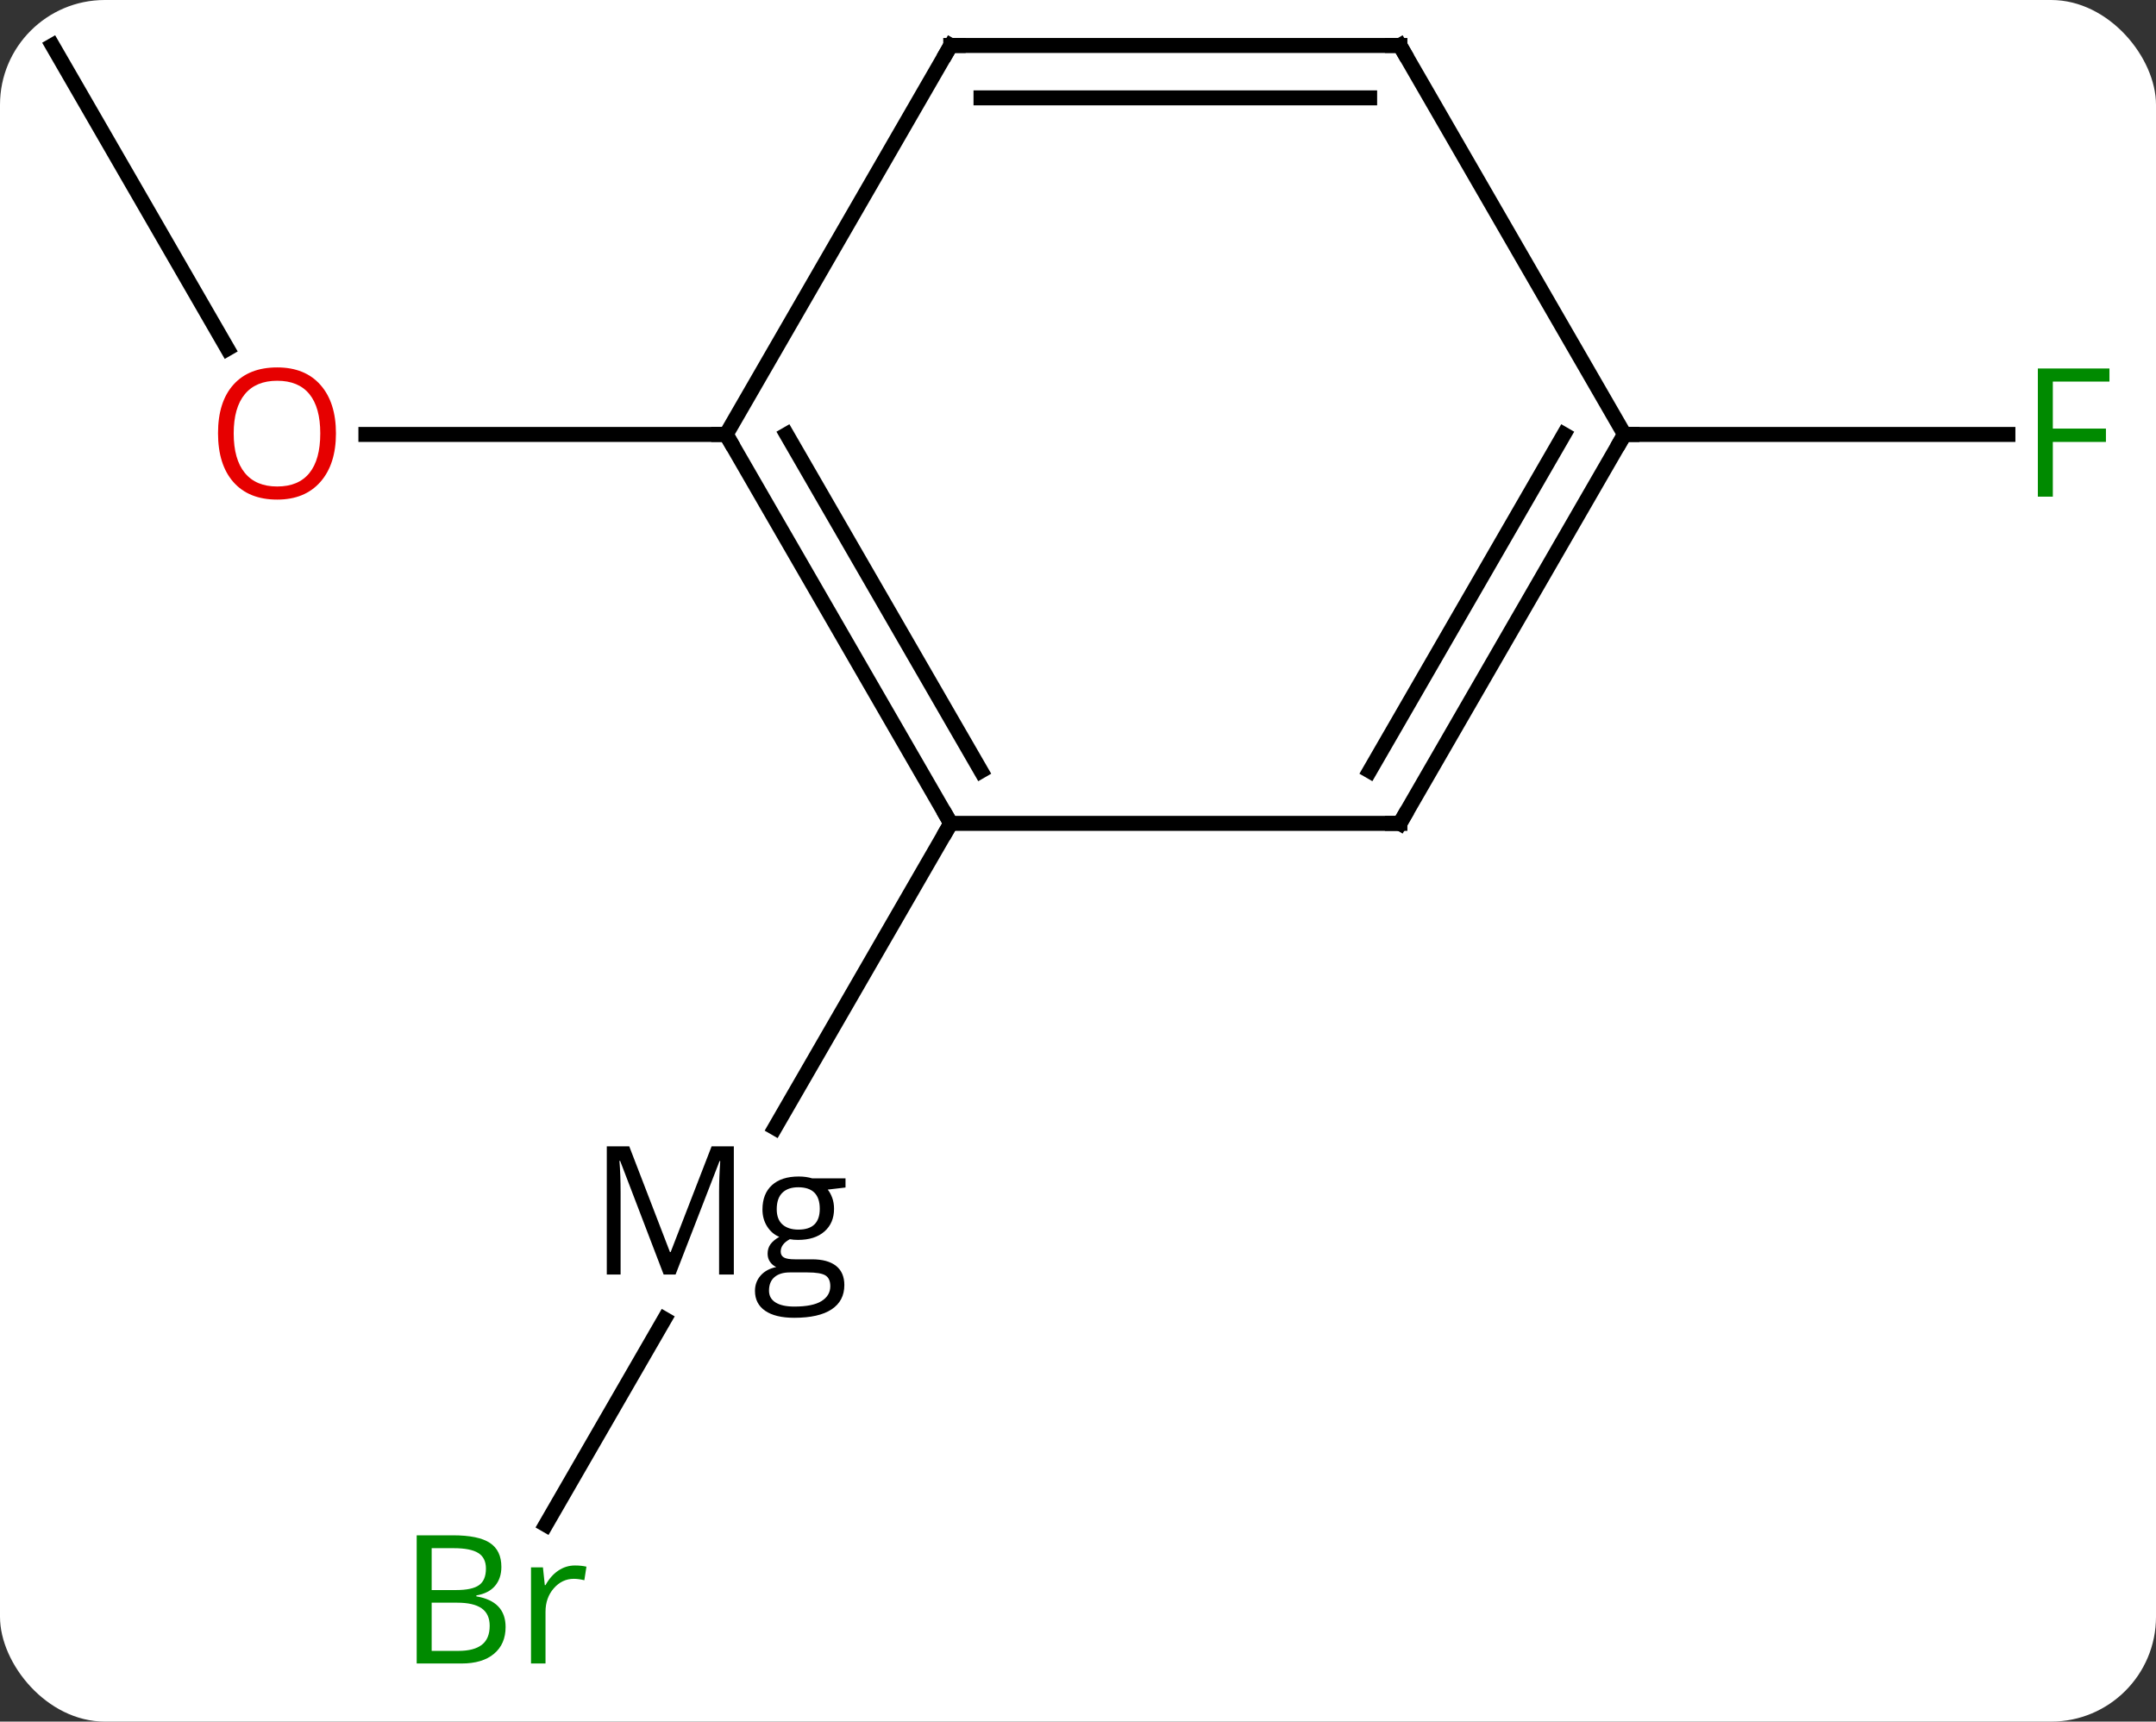 <svg width="144" viewBox="0 0 144 115" style="fill-opacity:1; color-rendering:auto; color-interpolation:auto; text-rendering:auto; stroke:black; stroke-linecap:square; stroke-miterlimit:10; shape-rendering:auto; stroke-opacity:1; fill:black; stroke-dasharray:none; font-weight:normal; stroke-width:1; font-family:'Open Sans'; font-style:normal; stroke-linejoin:miter; font-size:12; stroke-dashoffset:0; image-rendering:auto;" height="115" class="cas-substance-image" xmlns:xlink="http://www.w3.org/1999/xlink" xmlns="http://www.w3.org/2000/svg"><rect x="0" y="0" width="144" height="115" fill="#333333" stroke="none"/><svg class="cas-substance-single-component"><rect y="0" x="0" width="144" stroke="none" ry="7" rx="7" height="115" fill="white" class="cas-substance-group"/><svg y="0" x="0" width="144" viewBox="0 0 144 115" style="fill:black;" height="115" class="cas-substance-single-component-image"><svg><g><g transform="translate(71,55)" style="text-rendering:geometricPrecision; color-rendering:optimizeQuality; color-interpolation:linearRGB; stroke-linecap:butt; image-rendering:optimizeQuality;"><line y2="-51.963" y1="-31.708" x2="-67.5" x1="-55.807" style="fill:none;"/><line y2="-25.98" y1="-25.98" x2="-22.5" x1="-46.562" style="fill:none;"/><line y2="46.85" y1="33.115" x2="-34.548" x1="-26.619" style="fill:none;"/><line y2="0" y1="20.342" x2="-7.5" x1="-19.245" style="fill:none;"/><line y2="-25.98" y1="-25.98" x2="37.5" x1="63.109" style="fill:none;"/><line y2="0" y1="-25.98" x2="-7.5" x1="-22.5" style="fill:none;"/><line y2="-3.5" y1="-25.98" x2="-5.479" x1="-18.459" style="fill:none;"/><line y2="-51.963" y1="-25.98" x2="-7.5" x1="-22.5" style="fill:none;"/><line y2="0" y1="0" x2="22.5" x1="-7.5" style="fill:none;"/><line y2="-51.963" y1="-51.963" x2="22.5" x1="-7.5" style="fill:none;"/><line y2="-48.463" y1="-48.463" x2="20.479" x1="-5.479" style="fill:none;"/><line y2="-25.98" y1="0" x2="37.5" x1="22.5" style="fill:none;"/><line y2="-25.98" y1="-3.5" x2="33.459" x1="20.479" style="fill:none;"/><line y2="-25.98" y1="-51.963" x2="37.5" x1="22.5" style="fill:none;"/></g><g transform="translate(71,55)" style="fill:rgb(230,0,0); text-rendering:geometricPrecision; color-rendering:optimizeQuality; image-rendering:optimizeQuality; font-family:'Open Sans'; stroke:rgb(230,0,0); color-interpolation:linearRGB;"><path style="stroke:none;" d="M-48.562 -26.05 Q-48.562 -23.988 -49.602 -22.808 Q-50.641 -21.628 -52.484 -21.628 Q-54.375 -21.628 -55.406 -22.793 Q-56.438 -23.957 -56.438 -26.066 Q-56.438 -28.16 -55.406 -29.308 Q-54.375 -30.457 -52.484 -30.457 Q-50.625 -30.457 -49.594 -29.285 Q-48.562 -28.113 -48.562 -26.05 ZM-55.391 -26.05 Q-55.391 -24.316 -54.648 -23.41 Q-53.906 -22.503 -52.484 -22.503 Q-51.062 -22.503 -50.336 -23.402 Q-49.609 -24.3 -49.609 -26.05 Q-49.609 -27.785 -50.336 -28.675 Q-51.062 -29.566 -52.484 -29.566 Q-53.906 -29.566 -54.648 -28.668 Q-55.391 -27.769 -55.391 -26.05 Z"/><path style="fill:black; stroke:none;" d="M-26.675 30.136 L-29.581 22.543 L-29.628 22.543 Q-29.55 23.449 -29.55 24.683 L-29.55 30.136 L-30.472 30.136 L-30.472 21.574 L-28.972 21.574 L-26.253 28.636 L-26.206 28.636 L-23.472 21.574 L-21.987 21.574 L-21.987 30.136 L-22.972 30.136 L-22.972 24.621 Q-22.972 23.668 -22.894 22.558 L-22.94 22.558 L-25.878 30.136 L-26.675 30.136 ZM-14.528 23.714 L-14.528 24.324 L-15.716 24.464 Q-15.544 24.668 -15.419 25.003 Q-15.294 25.339 -15.294 25.746 Q-15.294 26.699 -15.935 27.261 Q-16.575 27.824 -17.7 27.824 Q-17.997 27.824 -18.247 27.777 Q-18.856 28.105 -18.856 28.605 Q-18.856 28.871 -18.645 28.996 Q-18.435 29.121 -17.903 29.121 L-16.763 29.121 Q-15.716 29.121 -15.161 29.558 Q-14.606 29.996 -14.606 30.839 Q-14.606 31.902 -15.458 32.464 Q-16.31 33.027 -17.95 33.027 Q-19.216 33.027 -19.895 32.558 Q-20.575 32.089 -20.575 31.23 Q-20.575 30.636 -20.2 30.207 Q-19.825 29.777 -19.153 29.636 Q-19.403 29.527 -19.567 29.293 Q-19.731 29.058 -19.731 28.746 Q-19.731 28.386 -19.544 28.121 Q-19.356 27.855 -18.95 27.621 Q-19.45 27.418 -19.763 26.925 Q-20.075 26.433 -20.075 25.793 Q-20.075 24.746 -19.442 24.168 Q-18.81 23.589 -17.653 23.589 Q-17.153 23.589 -16.747 23.714 L-14.528 23.714 ZM-19.638 31.214 Q-19.638 31.73 -19.2 32.003 Q-18.763 32.277 -17.95 32.277 Q-16.716 32.277 -16.13 31.91 Q-15.544 31.543 -15.544 30.918 Q-15.544 30.402 -15.864 30.199 Q-16.185 29.996 -17.075 29.996 L-18.247 29.996 Q-18.903 29.996 -19.27 30.308 Q-19.638 30.621 -19.638 31.214 ZM-19.122 25.777 Q-19.122 26.449 -18.739 26.793 Q-18.356 27.136 -17.669 27.136 Q-16.247 27.136 -16.247 25.746 Q-16.247 24.308 -17.685 24.308 Q-18.372 24.308 -18.747 24.675 Q-19.122 25.043 -19.122 25.777 Z"/><path style="fill:rgb(0,138,0); stroke:none;" d="M-43.169 47.557 L-40.747 47.557 Q-39.044 47.557 -38.278 48.065 Q-37.513 48.572 -37.513 49.666 Q-37.513 50.432 -37.935 50.932 Q-38.356 51.432 -39.185 51.572 L-39.185 51.635 Q-37.231 51.963 -37.231 53.682 Q-37.231 54.822 -38.005 55.471 Q-38.778 56.119 -40.169 56.119 L-43.169 56.119 L-43.169 47.557 ZM-42.169 51.213 L-40.528 51.213 Q-39.466 51.213 -39.005 50.885 Q-38.544 50.557 -38.544 49.776 Q-38.544 49.057 -39.06 48.736 Q-39.575 48.416 -40.7 48.416 L-42.169 48.416 L-42.169 51.213 ZM-42.169 52.057 L-42.169 55.276 L-40.372 55.276 Q-39.341 55.276 -38.817 54.869 Q-38.294 54.463 -38.294 53.604 Q-38.294 52.807 -38.833 52.432 Q-39.372 52.057 -40.466 52.057 L-42.169 52.057 ZM-32.597 49.572 Q-32.175 49.572 -31.831 49.651 L-31.972 50.557 Q-32.362 50.463 -32.675 50.463 Q-33.456 50.463 -34.011 51.096 Q-34.565 51.729 -34.565 52.666 L-34.565 56.119 L-35.534 56.119 L-35.534 49.697 L-34.737 49.697 L-34.612 50.885 L-34.565 50.885 Q-34.222 50.26 -33.714 49.916 Q-33.206 49.572 -32.597 49.572 Z"/><path style="fill:rgb(0,138,0); stroke:none;" d="M66.109 -21.824 L65.109 -21.824 L65.109 -30.386 L69.891 -30.386 L69.891 -29.511 L66.109 -29.511 L66.109 -26.371 L69.656 -26.371 L69.656 -25.48 L66.109 -25.48 L66.109 -21.824 Z"/></g><g transform="translate(71,55)" style="stroke-linecap:butt; text-rendering:geometricPrecision; color-rendering:optimizeQuality; image-rendering:optimizeQuality; font-family:'Open Sans'; color-interpolation:linearRGB; stroke-miterlimit:5;"><path style="fill:none;" d="M-22.25 -25.547 L-22.5 -25.98 L-23 -25.98"/><path style="fill:none;" d="M-7.75 -0.433 L-7.5 0 L-7.75 0.433"/><path style="fill:none;" d="M-7.75 -51.53 L-7.5 -51.963 L-7 -51.963"/><path style="fill:none;" d="M22 -0 L22.5 0 L22.75 -0.433"/><path style="fill:none;" d="M22 -51.963 L22.5 -51.963 L22.75 -51.53"/><path style="fill:none;" d="M37.25 -25.547 L37.5 -25.98 L38 -25.98"/></g></g></svg></svg></svg></svg>